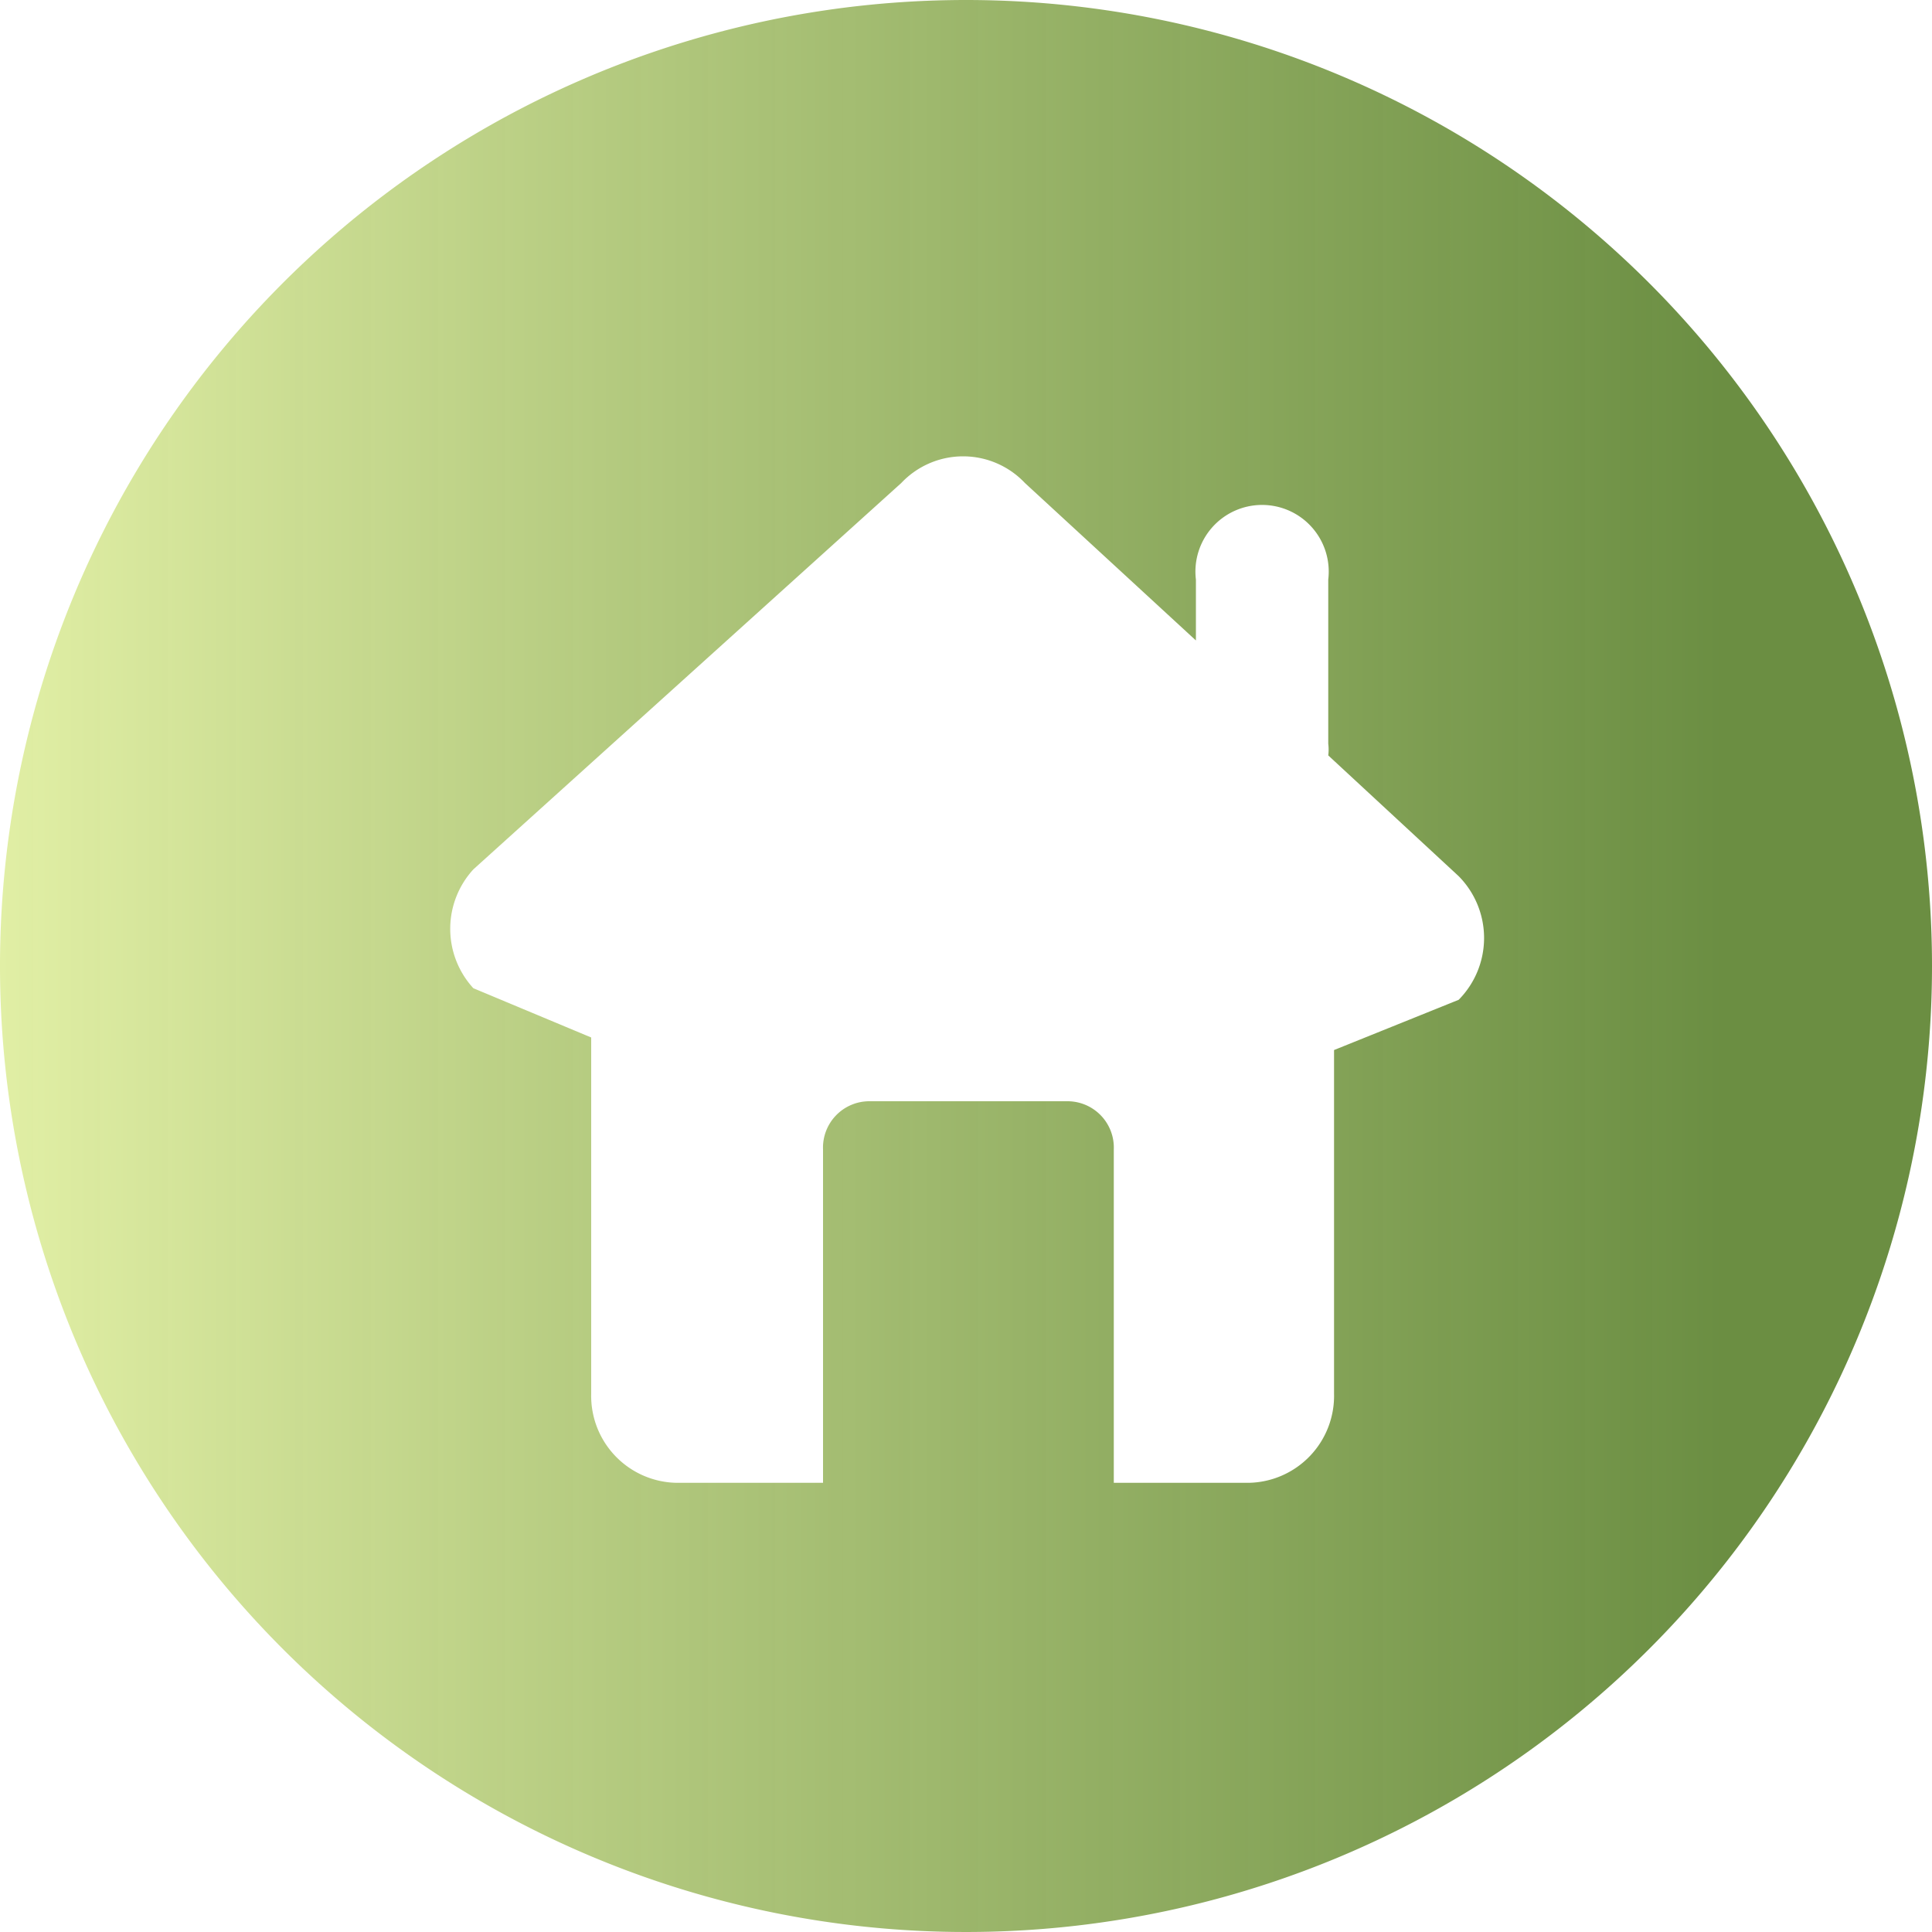 <svg xmlns="http://www.w3.org/2000/svg" xmlns:xlink="http://www.w3.org/1999/xlink" viewBox="0 0 20 20"><defs><style>.cls-1{fill:url(#未命名的渐变_3);}</style><linearGradient id="未命名的渐变_3" y1="10" x2="20" y2="10" gradientUnits="userSpaceOnUse"><stop offset="0" stop-color="#e1efa5"/><stop offset="0.89" stop-color="#5b822e" stop-opacity="0.9"/></linearGradient></defs><title>hx_pmt_active</title><g id="图层_2" data-name="图层 2"><g id="图层_1-2" data-name="图层 1"><path class="cls-1" d="M10,0A10,10,0,1,0,20,10,10,10,0,0,0,10,0Zm5.1,10.35-1.29.52v3.56a.9.9,0,0,1-.88.92h-1.4V11.9a.48.48,0,0,0-.48-.5H9a.48.48,0,0,0-.48.5v3.45H7a.9.9,0,0,1-.88-.92V10.74L4.9,10.23A.91.91,0,0,1,4.9,9l4.43-4a.88.88,0,0,1,1.28,0l1.77,1.63V6a.69.69,0,1,1,1.37,0V7.7a.48.48,0,0,1,0,.12L15.1,9.07A.91.91,0,0,1,15.1,10.35Z"/></g></g></svg>